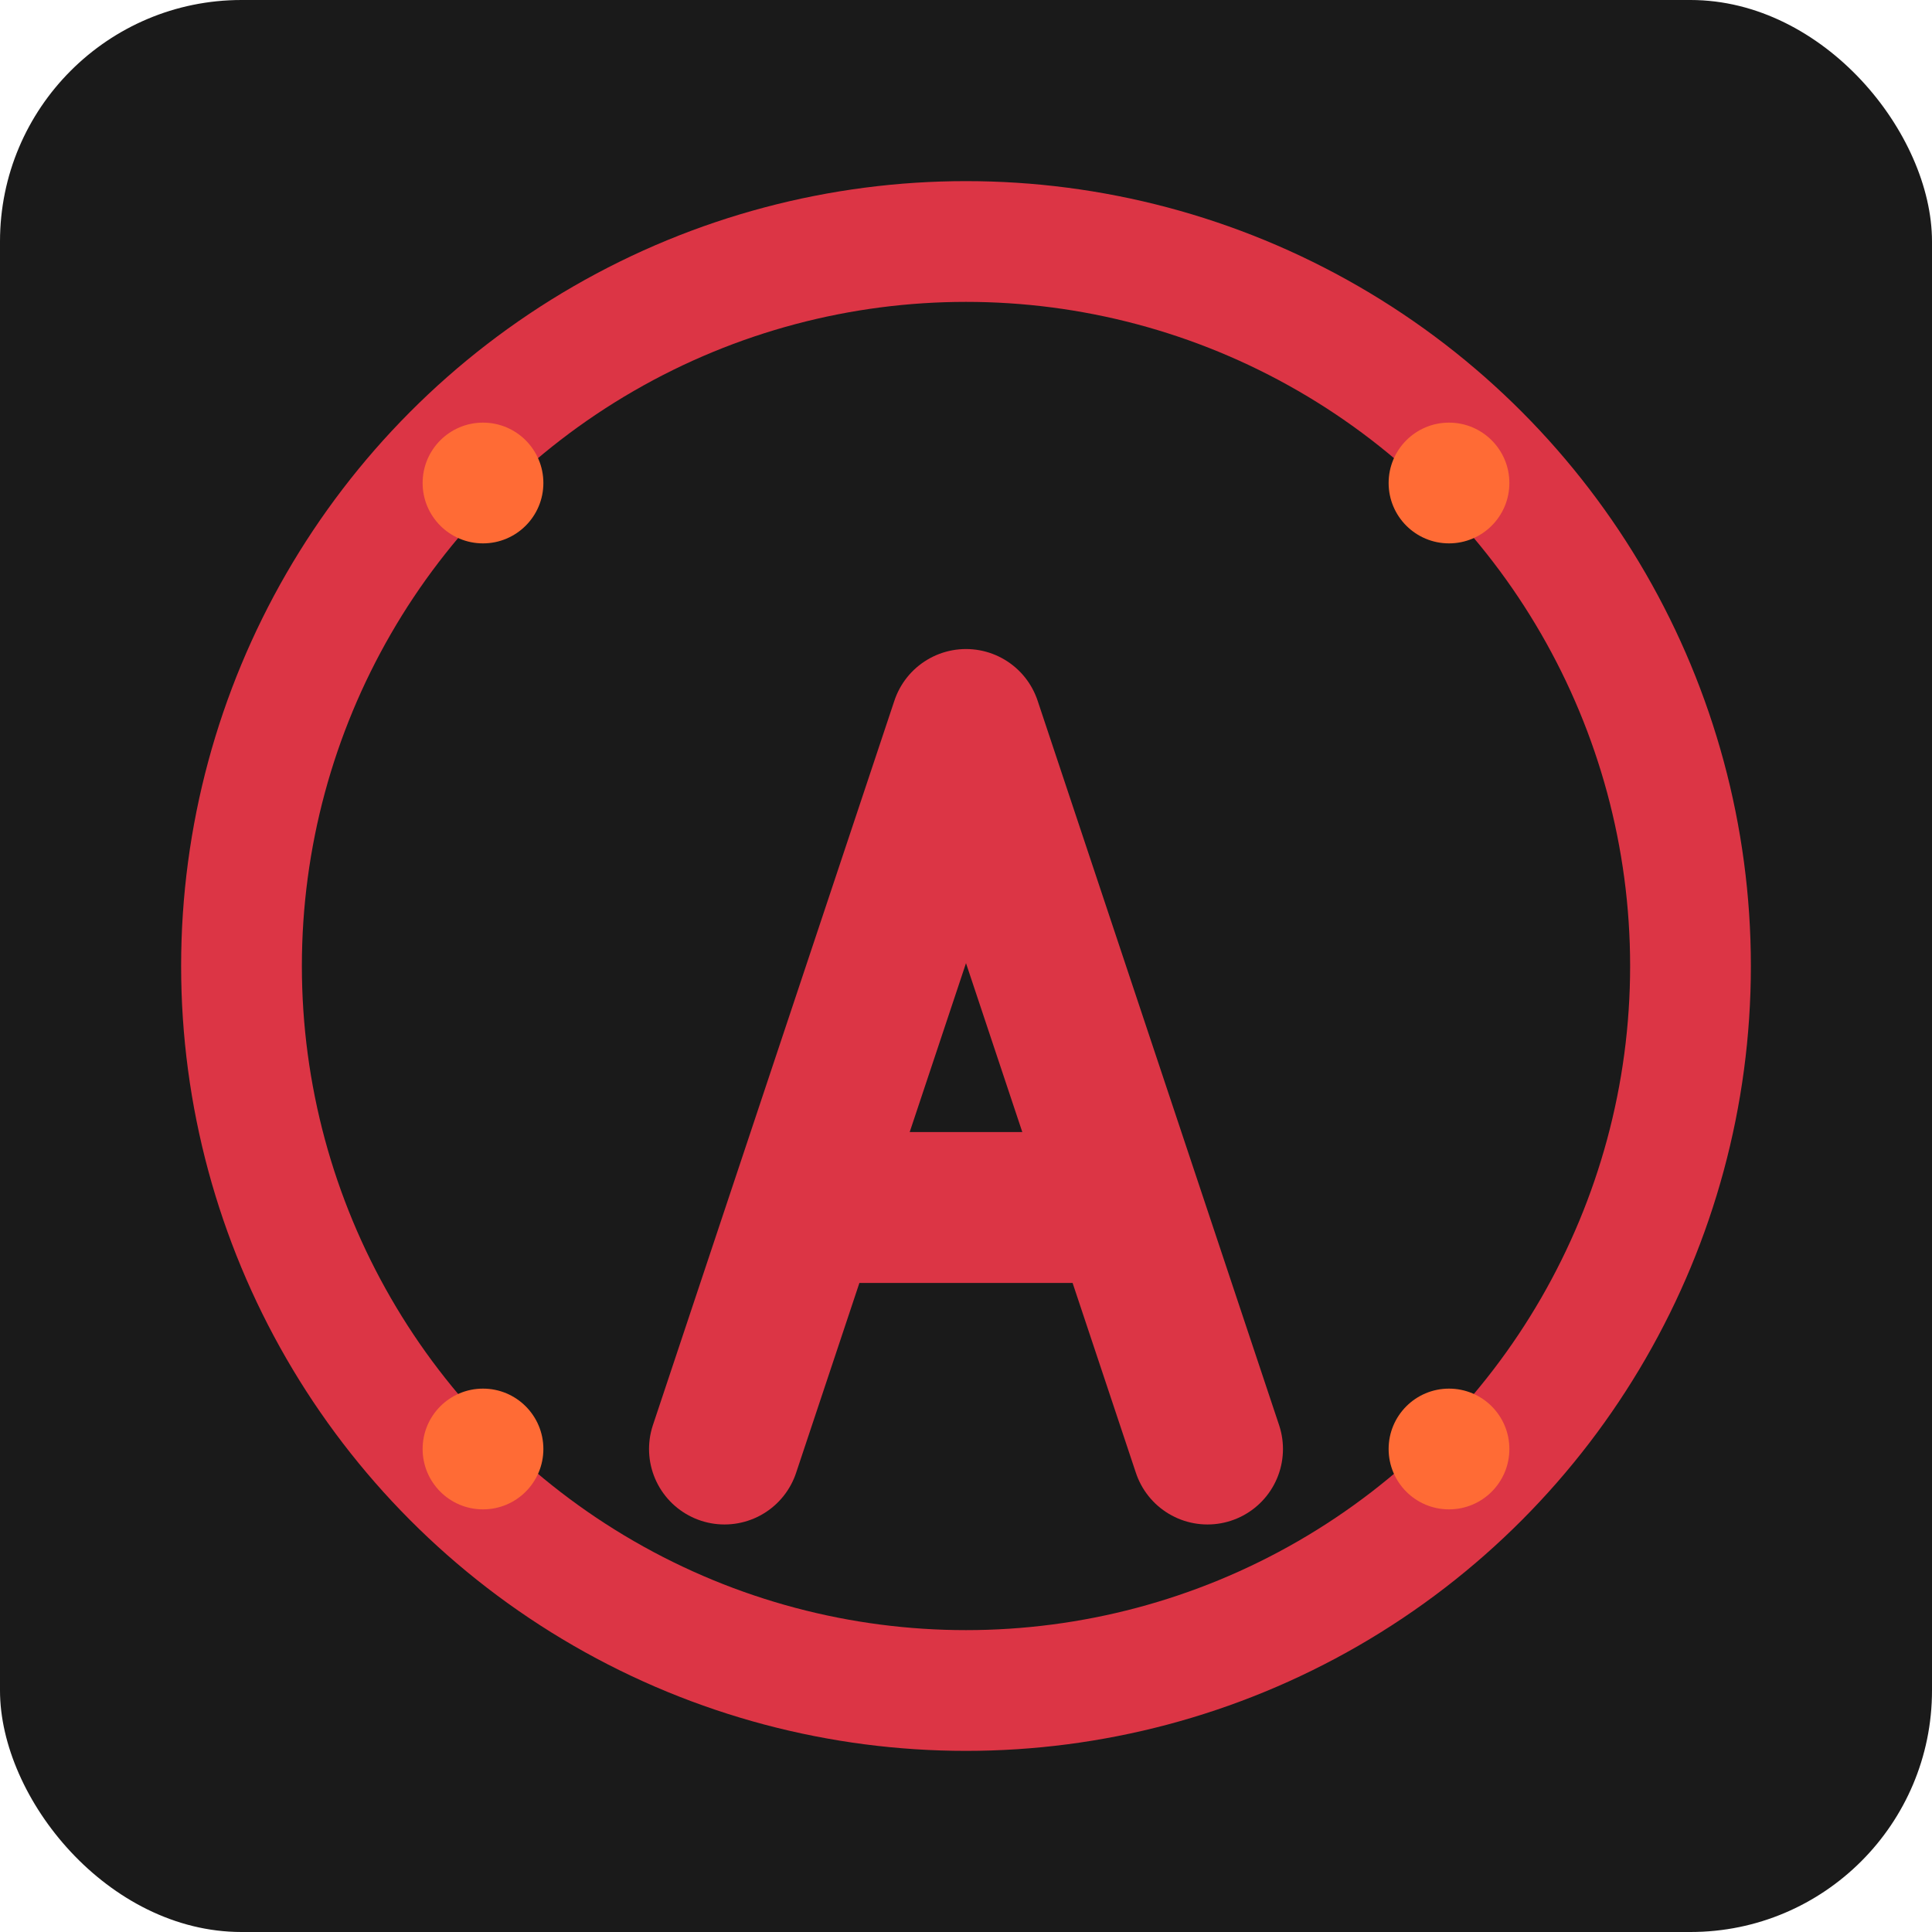 <svg xmlns="http://www.w3.org/2000/svg" viewBox="0 0 32 32" width="32" height="32">
  <!-- Fond sombre anarchiste -->
  <rect width="32" height="32" fill="#1a1a1a" rx="4"/>
  
  <!-- Cercle anarchiste rouge -->
  <circle cx="16" cy="16" r="12" fill="none" stroke="#dc3545" stroke-width="2"/>
  
  <!-- Lettre A anarchiste -->
  <path d="M12 24 L16 12 L20 24 M13.5 20 L18.5 20" 
        fill="none" 
        stroke="#dc3545" 
        stroke-width="2.5" 
        stroke-linecap="round" 
        stroke-linejoin="round"/>
  
  <!-- Points révolutionnaires -->
  <circle cx="8" cy="8" r="1" fill="#ff6b35"/>
  <circle cx="24" cy="8" r="1" fill="#ff6b35"/>
  <circle cx="8" cy="24" r="1" fill="#ff6b35"/>
  <circle cx="24" cy="24" r="1" fill="#ff6b35"/>
</svg>
